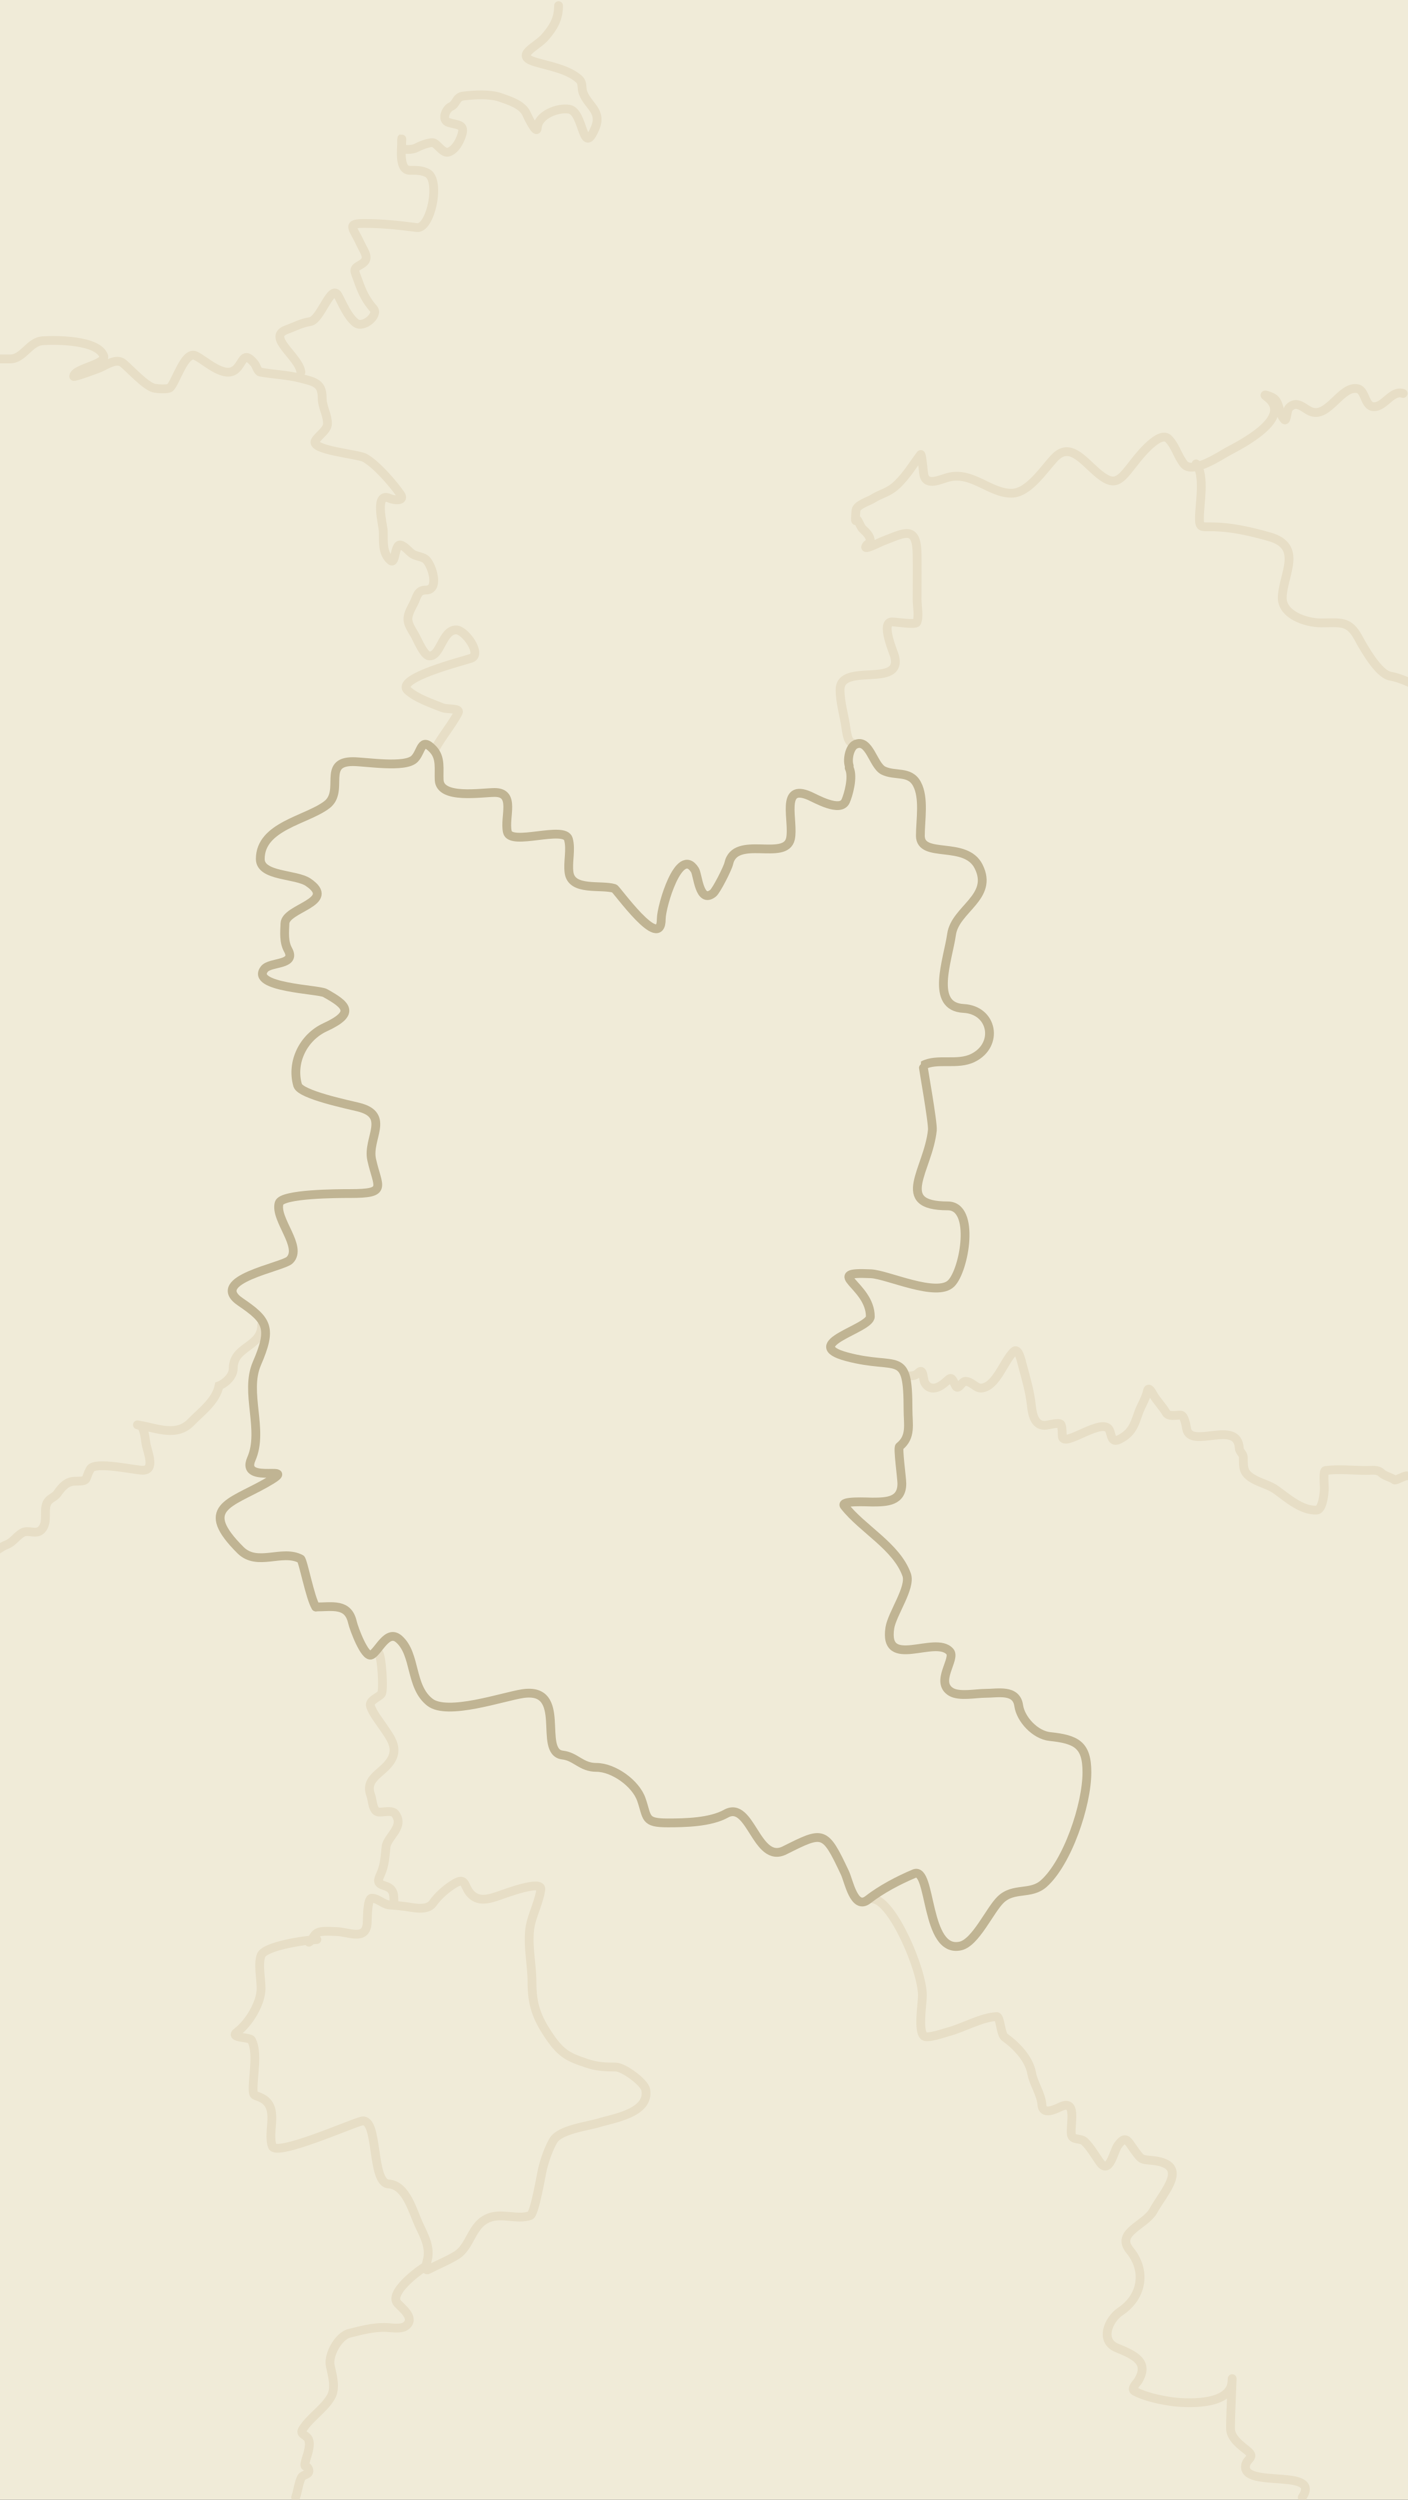 <svg width="320" height="568" viewBox="0 0 320 568" fill="none" xmlns="http://www.w3.org/2000/svg">
<rect x="0" y="0" width="320" height="568" fill="#333333" stroke="none"/>
<g clip-path="url(#clip0_78_23)">
<rect width="320" height="568" fill="#F0EBD8"/>
<path d="M194 169C193.5 168.5 192.802 169.301 192.268 165.461C191.863 162.552 190.926 159.65 190.926 156.709C190.926 150.432 205.157 156.453 203.334 149.163C203.118 148.298 200.03 141.316 202.731 141.316C203.61 141.316 208.03 142.002 208.331 141.45C208.938 140.337 208.431 137.468 208.431 136.319C208.431 132.844 208.478 129.365 208.431 125.89C208.344 119.316 205.59 121.063 200.853 122.872C199.547 123.37 196.11 125.244 196.828 124.046C197.182 123.457 197.933 123.451 197.767 122.57C197.583 121.585 196.743 120.839 196.057 120.189C195.448 119.613 194.813 117.382 194.548 118.177C194.315 118.877 194.467 116.697 194.548 115.964C194.689 114.699 197.478 113.892 198.438 113.281C200.305 112.093 201.919 111.983 203.871 110.129C206.068 108.041 207.445 105.657 209.236 103.288C209.502 102.936 209.825 107.235 209.974 107.915C210.558 110.585 213.8 108.895 215.507 108.452C220.941 107.043 225.011 112.162 229.961 112.074C233.838 112.004 237.291 106.53 239.686 104.025C242.997 100.564 245.843 104.269 249.009 107.077C253.454 111.019 254.427 109.329 257.929 104.864C258.855 103.683 263.583 97.697 265.575 99.733C267.203 101.397 267.694 103.789 269.13 105.501C271.067 107.81 277.55 103.391 279.123 102.55C281.748 101.146 294.322 94.854 287.842 90.142C286.662 89.284 288.721 90.06 289.284 90.377C290.933 91.304 290.545 93.985 291.933 95.373C292.405 95.845 292.46 93.196 292.939 92.691C294.733 90.797 296.308 92.845 297.869 93.495C301.887 95.169 304.795 87.493 308.567 88.331C310.371 88.732 310.138 92.422 312.255 92.422C314.736 92.422 316.33 88.549 318.895 89.404" stroke="#E7DEC6" stroke-width="2" stroke-linecap="round"/>
<path d="M271.845 105.404C273.932 108.012 272.598 114.449 272.598 117.784C272.598 119.869 273.011 119.707 275.066 119.707C279.709 119.707 284.037 120.711 288.491 121.966C296.228 124.145 291.612 130.468 291.419 135.684C291.272 139.662 296.752 141.54 300.244 141.54C304.715 141.54 306.548 140.926 308.734 144.969C309.997 147.306 313.32 153.153 315.928 153.627C318.851 154.158 322.038 155.846 324.544 157.349" stroke="#E7DEC6" stroke-width="2" stroke-linecap="round"/>
<path d="M68.39 84.575C68.021 81.072 60.477 76.6 65.103 74.917C66.992 74.23 68.504 73.38 70.503 73.073C72.891 72.705 75.273 64.259 76.841 67.171C77.911 69.159 78.979 71.853 80.798 73.341C82.531 74.759 86.156 71.603 84.889 70.155C83.194 68.218 82.365 66.531 81.401 63.817C80.525 61.348 80.091 61.173 81.972 60.128C84.292 58.839 82.837 57.369 81.804 55.131C80.243 51.748 78.643 50.772 82.743 50.772C86.88 50.772 90.654 51.184 94.748 51.711C97.892 52.115 100.231 40.871 97.096 39.303C95.802 38.656 94.532 38.699 93.139 38.699C90.474 38.699 91.328 33.379 91.328 31.59C91.328 30.792 91.046 33.66 91.663 33.837C92.48 34.07 93.92 33.973 94.648 33.569C95.434 33.132 97.904 32.128 98.638 32.495C99.61 32.981 100.763 34.988 101.992 34.541C103.481 33.999 104.389 32.278 104.876 30.886C105.834 28.147 104.103 28.494 101.958 27.834C100.265 27.313 101.293 24.746 102.495 24.212C103.748 23.655 103.625 22.034 105.245 21.831C107.749 21.518 111.337 21.308 113.696 22.133C115.74 22.849 118.801 23.778 119.698 25.956C119.777 26.147 122.01 30.892 122.113 29.041C122.274 26.147 126.686 24.371 129.356 24.816C132.744 25.381 132.35 35.971 135.258 29.108C136.903 25.229 133.633 24.095 132.509 21.06C132.063 19.856 132.604 18.814 131.436 17.841C128.837 15.676 124.803 15.03 121.643 14.085C116.675 12.599 121.956 10.699 123.924 8.384C125.864 6.101 126.942 4.241 126.942 1.274" stroke="#E7DEC6" stroke-width="2" stroke-linecap="round"/>
<path d="M72.012 440.716C69.554 440.807 60.17 442.146 59.336 444.337C58.614 446.232 59.336 449.753 59.336 451.816C59.336 455.176 56.562 459.714 53.903 461.708C51.957 463.168 56.761 462.807 57.156 463.553C58.618 466.315 57.525 471.356 57.525 474.519C57.525 476.489 57.836 475.915 59.403 476.698C63.642 478.818 60.668 484.152 61.884 487.664C62.732 490.113 79.878 482.496 82.206 481.963C86.12 481.069 84.272 496.025 88.31 496.249C92.286 496.47 93.817 502.462 95.184 505.438C96.349 507.972 97.686 510.233 97.23 513.084C97.144 513.624 96.246 516.268 97.331 515.7C99.403 514.614 101.719 513.7 103.702 512.48C107.085 510.399 107.051 505.432 111.248 503.895C114.174 502.824 117.691 504.448 120.503 503.426C121.532 503.052 123.033 493.885 123.32 492.762C123.869 490.617 124.631 488.356 125.735 486.424C127.209 483.844 133.618 483.132 136.063 482.366C139.182 481.39 147.728 480.173 146.761 474.854C146.453 473.158 141.7 469.69 139.953 469.69C137.444 469.69 135.676 469.605 133.313 468.818C129.371 467.504 127.637 466.755 124.997 462.916C121.908 458.423 120.906 455.462 120.906 450.307C120.906 446.068 119.607 440.841 120.704 436.758C121.359 434.324 122.543 431.843 122.918 429.347C123.262 427.051 114.594 430.334 113.662 430.655C111.322 431.461 108.662 432.41 106.787 430.119C105.322 428.328 105.915 426.248 102.797 428.308C101.142 429.401 99.523 430.851 98.37 432.466C97.049 434.315 93.795 433.41 91.831 433.17C90.747 433.038 89.726 432.93 88.645 432.868C87.102 432.78 85.937 431.326 84.487 431.326C83.411 431.326 83.503 436.477 83.447 437.094C83.089 441.037 79.258 438.979 76.505 438.905C75.365 438.874 74.008 438.734 72.884 438.938C71.079 439.266 71.31 440.764 70.201 441.319" stroke="#E7DEC6" stroke-width="2" stroke-linecap="round"/>
<path d="M86.029 375.5C86.75 376.183 87.261 384.186 86.666 384.913C86.015 385.71 83.76 386.403 84.218 387.73C84.789 389.385 86.161 391.031 87.136 392.492C88.466 394.488 90.281 396.674 89.249 399.199C87.754 402.853 82.626 403.656 84.285 407.986C84.657 408.955 84.654 411.594 86.029 411.741C86.975 411.843 89.11 411.242 89.785 412.11C92.082 415.064 88 417.314 87.74 419.656C87.499 421.826 87.444 423.742 86.532 425.793C85.855 427.316 85.603 427.953 87.438 428.509C89.763 429.213 89.517 430.778 89.517 432.868" stroke="#E7DEC6" stroke-width="2" stroke-linecap="round"/>
<path d="M96.76 514.962C95.259 515.787 88.157 521.049 90.389 523.413C91.537 524.628 94.413 526.814 92.233 528.51C91.131 529.367 88.629 528.845 87.371 528.845C84.529 528.845 82.131 529.516 79.389 530.187C76.939 530.785 74.514 535.124 75.063 537.598C75.522 539.663 76.392 542.652 75.198 544.674C73.517 547.517 70.527 549.222 68.792 551.984C68.035 553.19 69.575 553.214 70.067 554.198C70.679 555.423 69.944 557.513 69.597 558.658C68.78 561.353 69.778 559.811 70.167 561.173C70.503 562.349 68.909 562.223 68.524 562.917C67.877 564.082 67.673 566.169 67.183 567.477" stroke="#E7DEC6" stroke-width="2" stroke-linecap="round"/>
<path d="M198.5 431.5C202.889 431.988 209.639 447.641 209.639 453.425C209.639 455.206 208.58 461.537 210.008 462.647C210.831 463.288 214.852 461.847 215.407 461.708C218.819 460.855 223.052 458.345 226.54 458.221C227.341 458.192 227.389 462.228 228.351 462.916C230.961 464.78 233.864 467.782 234.455 471.031C234.904 473.502 236.618 475.786 236.802 478.275C236.979 480.663 239.624 479.374 241.061 478.711C244.826 476.973 243.245 482.456 243.476 484.881C243.625 486.455 245.545 485.725 246.46 486.591C247.811 487.871 248.88 489.776 249.948 491.286C252.134 494.376 253.144 488.751 254.039 487.53C255.876 485.025 256.214 486.371 257.862 488.637C259.591 491.014 259.437 490.612 262.222 490.951C270.521 491.96 264.396 498.156 262.155 502.286C260.31 505.683 253.44 507.248 256.789 511.34C260.554 515.942 259.672 521.838 254.643 525.223C251.857 527.098 249.909 531.91 253.838 533.507C257.952 535.178 261.239 536.741 258.667 540.985C258.396 541.431 256.926 542.828 257.862 543.332C260.137 544.557 263.344 545.256 265.877 545.646C269.386 546.186 279.669 546.723 279.995 541.186C280.203 537.658 279.66 548.249 279.66 551.783C279.66 554.017 281.988 555.636 283.55 556.914C285.4 558.428 283.309 558.63 283.08 560.234C282.318 565.567 300.507 560.654 295.958 567.477" stroke="#E7DEC6" stroke-width="2" stroke-linecap="round"/>
<path d="M99 170C100.25 167.625 102.957 164.303 104.138 161.94C104.704 160.808 101.69 161.273 100.516 160.8C98.052 159.805 94.68 158.699 92.669 156.876C89.607 154.101 105.437 150.156 107.089 149.566C109.626 148.66 105.712 143.127 103.669 143.127C100.469 143.127 100.134 149.322 97.498 149.029C96.287 148.895 94.764 145.113 94.212 144.2C92.383 141.175 92.132 140.599 93.977 137.191C94.815 135.645 94.78 134.073 96.794 134.073C99.926 134.073 98.256 128.64 96.895 127.231C96.188 126.501 94.747 126.452 93.876 125.957C92.948 125.429 92.077 124.078 91.026 123.844C89.639 123.536 89.95 128.357 88.779 127.366C86.786 125.679 87.187 122.941 87.102 120.659C87.05 119.254 84.971 111.608 88.578 113.247C89.463 113.65 92.2 113.999 90.992 112.275C89.313 109.876 85.545 105.493 82.877 104.025C81.329 103.174 70.396 102.297 71.676 100.135C72.396 98.92 74.426 97.716 74.426 96.279C74.426 94.148 73.219 92.536 73.219 90.377C73.219 87.084 71.569 86.767 68.189 85.916C65.179 85.159 62.145 85.089 59.134 84.541C58.571 84.439 58.196 83.036 57.86 82.63C55.249 79.482 55.313 82.382 53.601 83.904C50.992 86.224 46.615 81.829 44.413 80.819C41.996 79.712 40.003 86.737 38.678 88.063C38.192 88.548 35.554 88.344 34.922 88.163C32.971 87.606 29.645 83.933 28.014 82.563C26.433 81.235 24.103 83.026 22.481 83.67C22.252 83.76 16.726 85.841 16.746 85.514C16.861 83.68 24.282 82.794 23.554 80.853C22.184 77.2 12.661 77.226 9.67 77.432C6.655 77.64 5.302 81.557 2.326 81.557C-0.2 81.557 -2.726 81.557 -5.253 81.557" stroke="#E7DEC6" stroke-width="2" stroke-linecap="round"/>
<path d="M59.5 301C59.5 306.238 53 305.762 53 311C53 312.694 51.239 314.317 49.786 314.883C49.085 318.395 45.622 320.863 43.442 323.128C40.199 326.497 35.918 324.597 31.846 323.872C30.484 323.629 31.762 323.813 32.058 324.074C32.901 324.817 33.012 327.313 33.242 328.366C33.649 330.226 35.291 334.077 32.423 334.077C30.673 334.077 21.527 331.977 20.523 333.806C19.091 336.415 20.337 336.512 16.942 336.577C15.215 336.61 14.091 337.833 13.056 339.314C12.448 340.185 11.427 340.41 10.871 341.207C9.67 342.925 11.093 345.724 9.474 347.526C8.277 348.859 6.462 347.513 5.103 348.269C3.713 349.043 3.073 350.395 1.4 351.04C0.2 351.503 -0.783 352.458 -2 353" stroke="#E7DEC6" stroke-width="2" stroke-linecap="round"/>
<path d="M206.478 312.647C207.44 312.647 208.06 312.598 208.779 311.879C209.914 310.745 209.751 313.412 210.16 314.147C211.014 315.684 212.453 315.76 213.978 314.743C216.049 313.363 215.977 312.141 217.097 314.726C217.761 316.257 218.512 313.844 219.433 313.874C220.88 313.921 221.836 315.523 223.047 315.408C226.461 315.083 228.141 309.226 230.411 307.089C231.463 306.099 232.133 309.326 232.269 309.834C233.147 313.127 234.057 316.047 234.417 319.465C234.658 321.759 235.323 324.173 237.809 323.846C238.397 323.769 240.587 323.178 241.065 323.607C241.437 323.942 241.393 325.875 241.44 326.386C241.697 329.221 251.106 321.435 252.264 325.227C252.676 326.575 252.754 327.912 254.514 327C257.2 325.607 257.791 323.854 258.708 321.17C259.315 319.391 260.377 317.901 260.787 316.056C261.049 314.877 261.863 316.511 262.066 316.857C262.932 318.337 264.168 319.547 265.032 321.016C265.591 321.967 267.319 321.545 268.305 321.545C269.198 321.545 269.556 323.934 269.686 324.647C270.548 329.388 281.285 322.442 281.652 329.045C281.706 330.018 282.573 330.207 282.573 331.261C282.573 333.695 282.582 334.784 284.925 336.102C286.632 337.063 288.488 337.419 290.107 338.591C292.656 340.437 295.876 343.303 299.244 343.126C300.641 343.052 300.983 339.133 300.983 338.097C300.983 337.636 300.681 334.214 301.222 334.142C304.246 333.739 307.555 334.125 310.597 334.125C311.748 334.125 313.051 333.849 313.938 334.671C314.807 335.475 316.013 335.591 316.938 336.273C317.208 336.472 319.02 335.352 319.7 335.352" stroke="#E7DEC6" stroke-width="2" stroke-linecap="round"/>
<path d="M193 174.5C194 176.5 192.79 180.676 192.193 182.019C191.006 184.689 185.43 181.47 184.014 180.851C177.177 177.859 180.52 186.684 179.652 190.587C178.499 195.776 167.091 189.627 165.632 196.195C165.385 197.305 162.817 202.375 162.049 202.972C158.9 205.421 158.628 198.788 157.92 197.675C154.36 192.08 150.287 205.945 150.287 208.814C150.287 216.473 140.128 202.037 139.616 201.881C136.567 200.954 129.941 202.544 129.334 198.298C128.986 195.862 129.852 193.025 129.178 190.665C128.278 187.516 116.041 192.305 115.314 189.029C114.554 185.611 117.279 180.072 112.432 180.072C109.398 180.072 100.058 181.67 99.813 177.268C99.677 174.817 100.274 172.23 98.411 170.257C95.635 167.319 95.845 170.799 94.205 172.438C92.054 174.589 83.127 173.062 80.184 173.062C73.131 173.062 78.359 179.764 74.265 182.876C69.682 186.358 59.154 187.701 59.154 195.183C59.154 199.189 67.234 198.559 70.058 200.479C76.758 205.035 64.899 206.26 64.762 209.826C64.684 211.837 64.462 214.023 65.463 215.824C67.454 219.408 61.414 218.482 60.088 220.186C56.798 224.416 72.351 224.792 73.875 225.638C78.772 228.359 80.911 230.18 73.875 233.428C68.974 235.69 66.135 241.311 67.644 246.591C68.26 248.748 79.197 250.999 81.508 251.576C88.834 253.408 83.411 258.734 84.468 263.494C85.881 269.851 88.22 271.205 79.561 271.205C76.891 271.205 64.054 271.228 63.438 273.386C62.387 277.063 68.851 283.317 65.852 286.316C64.215 287.954 47.191 290.756 54.636 295.819C60.806 300.015 61.883 301.727 58.375 309.839C55.544 316.386 60.013 324.955 57.128 331.493C54.35 337.79 69.176 332.087 60.244 337.101C52.09 341.679 45.078 342.655 54.636 352.212C58.485 356.061 64.092 351.986 68.345 354.238C68.856 354.508 70.51 363.249 71.772 365.143" stroke="#C0B493" stroke-width="2" stroke-linecap="round"/>
<path d="M71.772 365.143C75.553 365.143 79.12 364.211 80.106 368.648C80.402 369.979 82.911 376.743 84.39 376.047C86.04 375.271 87.995 370.061 90.7 372.464C94.594 375.926 93.135 383.238 97.71 386.796C101.692 389.894 114.234 385.542 118.741 384.849C129.258 383.231 122.112 398.116 127.854 398.792C130.926 399.153 132.043 401.596 135.565 401.596C139.361 401.596 144.467 405.157 145.769 408.918C147.208 413.075 146.364 414.214 151.767 414.214C155.709 414.214 161.45 414.088 165.008 412.111C170.632 408.987 171.883 423.668 178.328 420.446C187.159 416.03 187.431 415.8 192.037 425.587C192.908 427.439 194.126 434.096 197.256 431.662C200.297 429.296 204.209 427.242 207.771 425.742C211.8 424.046 210.177 443.979 218.286 442.177C221.722 441.414 224.951 434.04 227.4 431.662C230.386 428.761 234.223 430.66 237.214 428.001C242.583 423.229 247.028 410.178 247.028 402.686C247.028 396.464 244.639 395.22 238.616 394.586C235.256 394.232 231.966 390.645 231.528 387.575C230.982 383.751 226.783 384.771 223.895 384.771C221.806 384.771 218.038 385.551 216.183 384.46C212.37 382.216 217.34 376.92 215.872 375.268C212.529 371.508 200.754 379.554 202.241 369.894C202.73 366.712 207.097 360.731 206.057 357.821C203.758 351.381 195.958 347.407 191.881 342.164C190.921 340.931 197.161 341.308 198.268 341.308C201.642 341.308 204.967 341.149 204.967 337.102C204.967 335.881 204.001 329.026 204.422 328.689C207.165 326.495 206.369 323.675 206.369 320.277C206.369 306.339 204.117 311.429 192.426 308.282C181.75 305.407 197.801 301.958 197.801 299.168C197.801 291.951 186.699 288.896 197.957 289.432C201.697 289.61 212.911 294.885 216.183 291.613C219.208 288.588 221.75 274.009 215.404 274.009C202.888 274.009 211.002 265.767 211.899 256.795C212.07 255.088 209.71 242.119 209.796 242.074C213.007 240.374 217.567 242.161 221.168 240.36C227.065 237.411 225.662 229.495 218.987 229.144C211.31 228.739 215.419 218.213 216.261 212.319C217.089 206.523 225.919 203.905 222.415 196.896C219.441 190.949 209.173 195.199 209.173 189.886C209.173 186.35 210.106 181.305 208.394 178.124C206.73 175.034 203.398 176.405 200.761 175.087C198.417 173.915 197.567 167.664 194.374 169.167C193.144 169.746 192.5 172.5 193 174" stroke="#C0B493" stroke-width="2" stroke-linecap="round"/>
</g>
<defs>
<clipPath id="clip0_78_23">
<rect width="320" height="568" fill="white"/>
</clipPath>
</defs>
</svg>
